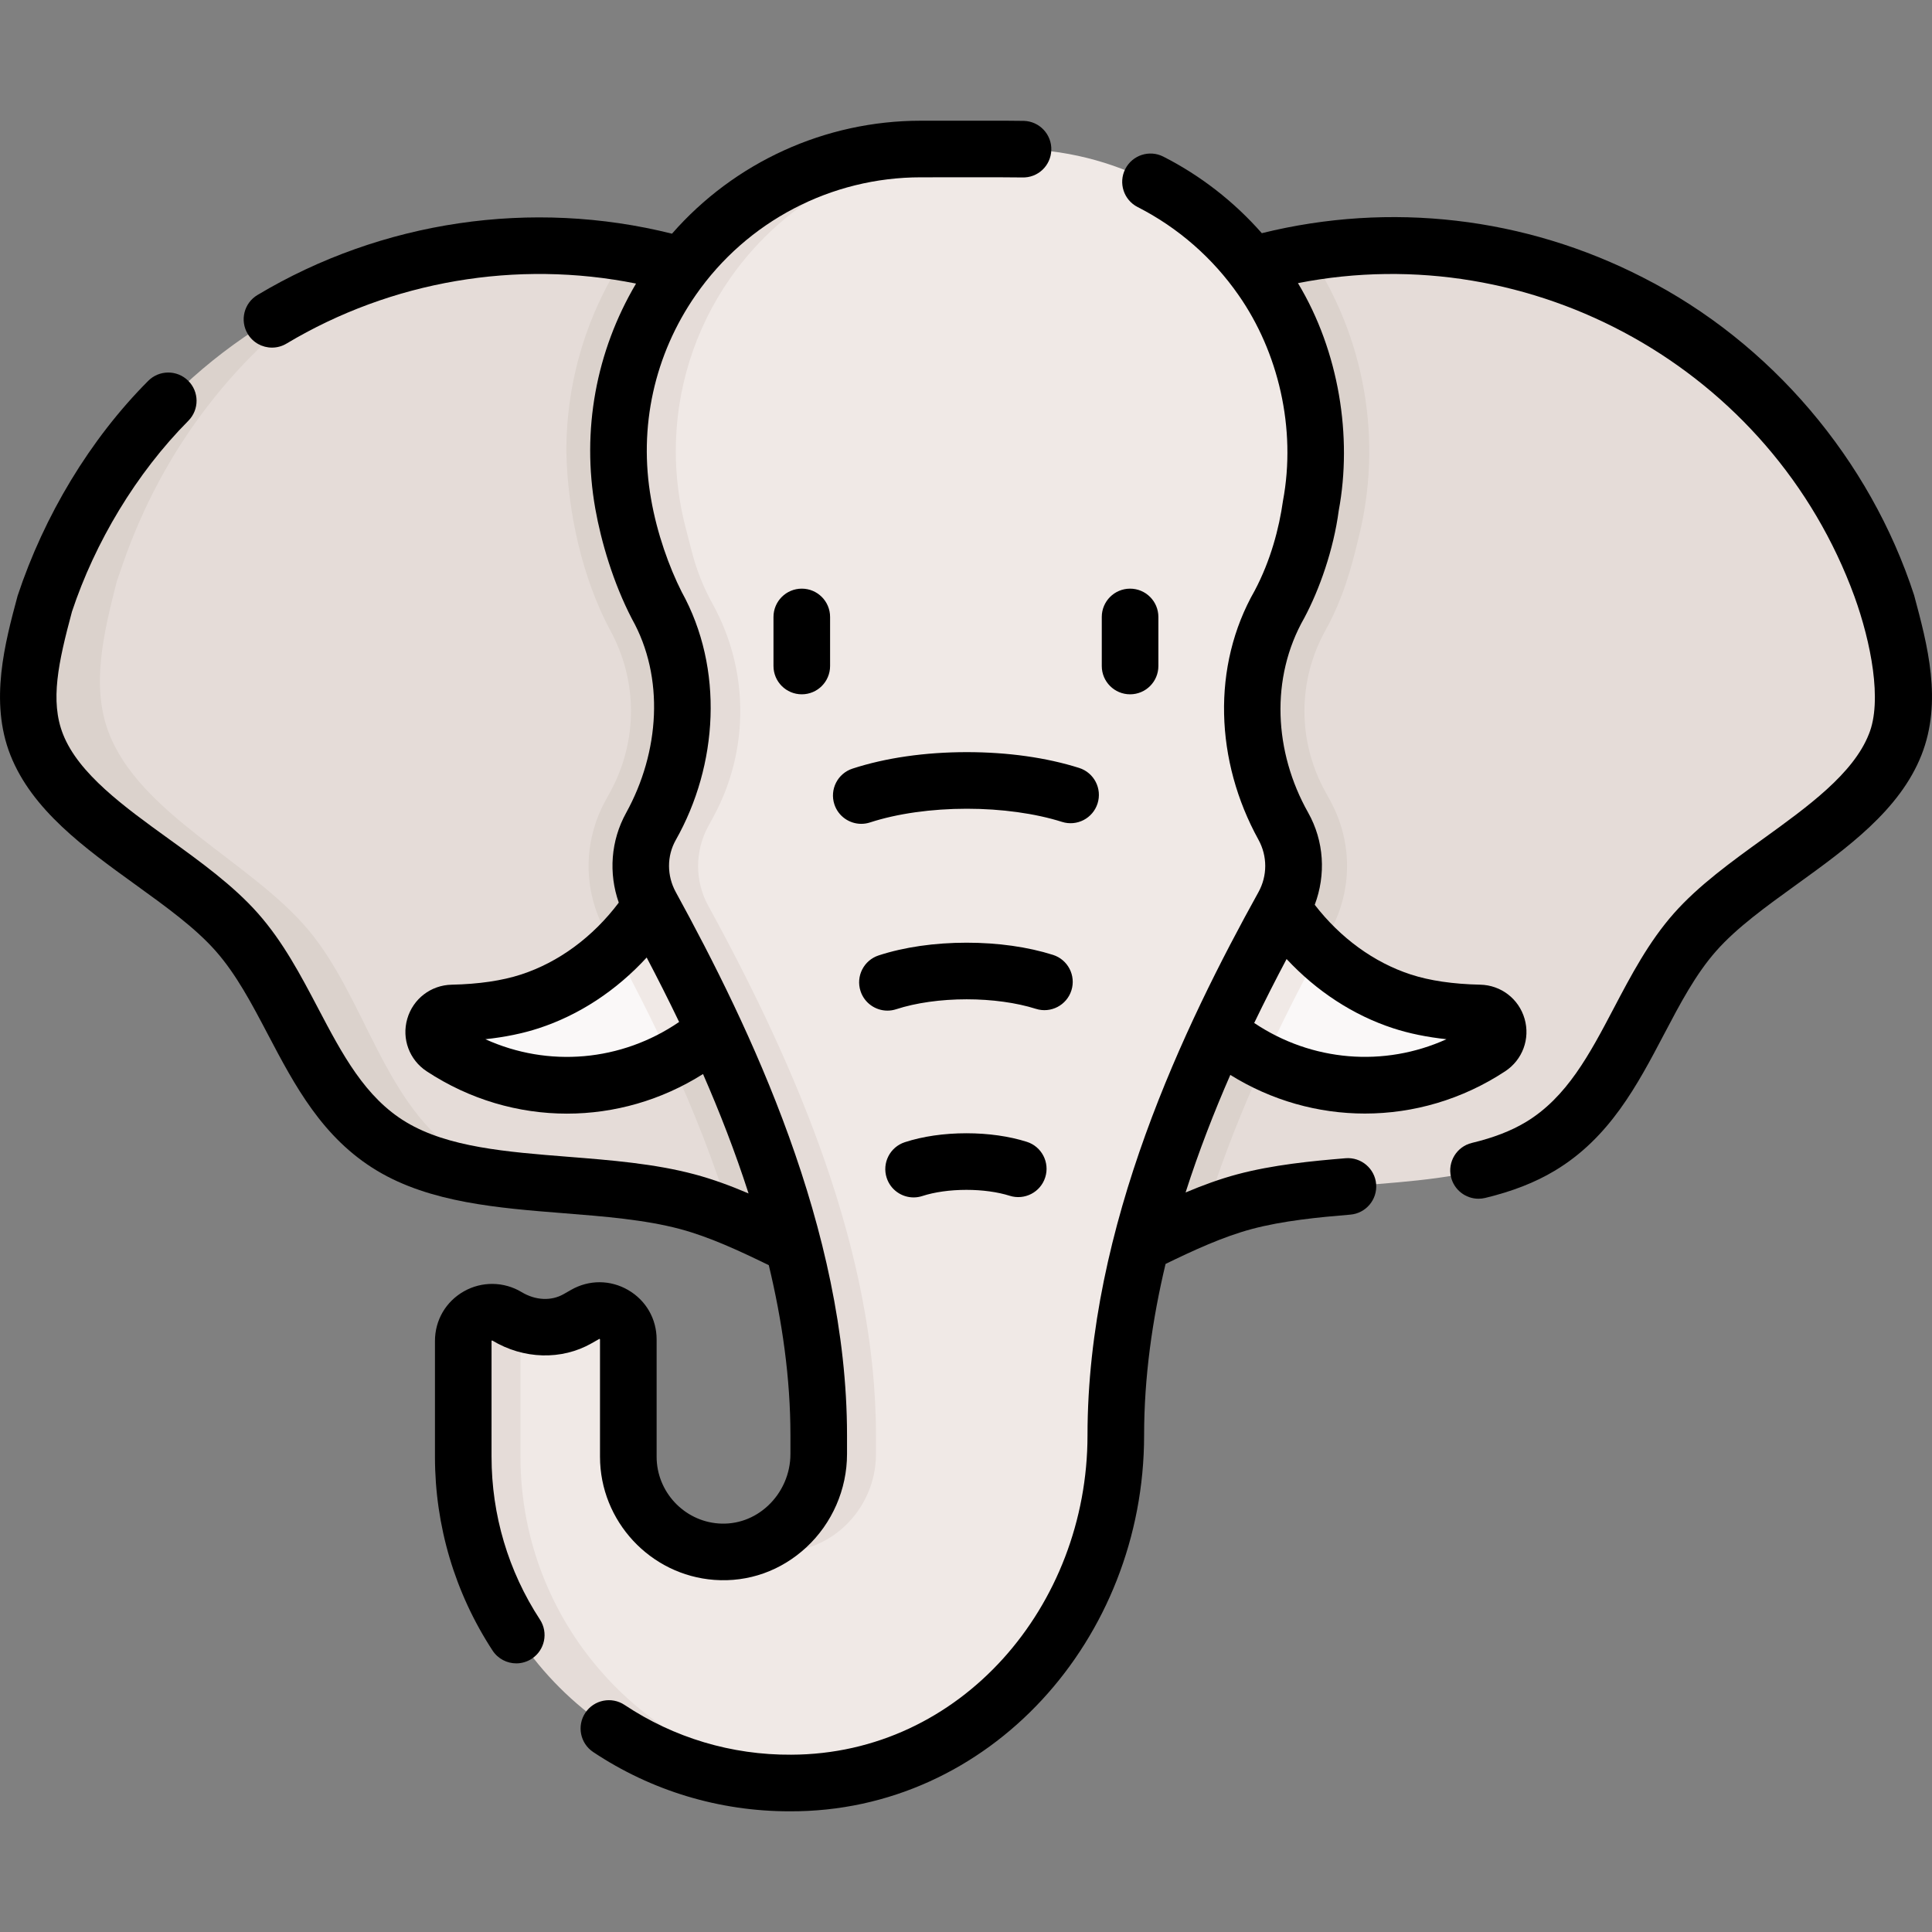 <svg id="Capa_1" enable-background="new 0 0 511.992 511.992" height="512" viewBox="0 0 511.992 511.992" width="512" xmlns="http://www.w3.org/2000/svg"><rect x="0" y="0" width="511.992" height="511.992" fill="#808080" stroke="none"/><g><g><path d="m500.006 159.67-1.483-4.071c-22.915-62.906-87.266-99.453-151.816-88.707-5.28.88-90.729 33.807-90.729 33.807s-84.859-32.798-89.859-33.658c-26.807-4.637-53.611-1.101-77.459 9.107 0 0-5.431 3.698-8.639 5.38-29.375 15.406-50.021 40.743-62.19 74.161l-1.534 4.212c-3.515 13.078-4.561 24.133 0 35.692 8.151 20.657 36.367 33.813 51.574 51.008 15.36 17.366 16.853 43.247 37.958 55.886 9.353 5.601 18.981 9.115 31.244 10.408 15.135 1.596 31.212 1.851 45.08 5.557 3.872 1.034 7.706 2.404 11.526 3.974 20.08 8.26 39.75 10.657 62.3 10.657 22.922 0 42.903-2.868 63.315-11.07 3.483-1.398 6.981-2.619 10.509-3.561 25.104-6.707 57.444-2.11 78.34-14.623 21.105-12.639 25.713-39.452 41.073-56.819 15.207-17.194 44.862-29.018 53.013-49.676 4.579-11.607 1.308-24.531-2.223-37.664z" fill="#e5dcd8"/><path d="m359.928 142.947c-1.842 7.788-4.14 15.905-8.62 24-7.44 13.34-7.5 29.31-.17 42.71l1.39 2.54c5.95 10.88 5.93 23.83-.05 34.65-15.24 27.53-26.195 52.285-33.185 75.165-10.2 4.1-20.315 9.725-30.715 14.325-10.42 4.59-21.14 8.16-32.6 8.16-22.55 0-42.22-13.81-62.3-22.07-8.78-28.84-22.14-55.36-33.28-75.7-5.88-10.75-5.89-23.61-.02-34.42l1.39-2.54c7.32-13.48 7.26-29.53-.17-42.94-7.161-13.438-11.21-30.93-11.51-47.26 0-18.82 5.54-36.95 16.03-52.53 5 .86 10 2.02 14.98 3.46l74.88 21.69 74.9-21.69c5.26-1.53 10.55-2.73 15.83-3.61 15.08 22.32 19.9 49.96 13.22 76.06z" fill="#dbd2cc"/><path d="m138.058 312.987c-12.63-1.28-24.64-3.42-34.24-9.16-21.11-12.64-25.72-39.45-41.08-56.82-15.21-17.19-44.86-29.02-53.01-49.67-4.56-11.56-1.34-24.43 2.18-37.51l1.53-4.21c13.53-37.16 41.524-65.126 75.474-79.576-25.26 16.66-45.564 42.036-56.474 73.726l-1.53 4.46c-3.52 13.83-6.74 27.45-2.18 39.68 8.15 21.85 37.8 34.36 53.01 52.55 15.36 18.37 19.97 46.74 41.08 60.11 4.59 2.91 9.74 4.95 15.24 6.42z" fill="#dbd2cc"/><g fill="#faf8f8"><path d="m117.193 277.628c-4.112-2.706-2.266-9.081 2.656-9.186 6.319-.135 13.819-.873 20.556-3.067 8.529-2.778 16.198-7.6 22.628-13.803.499-.482 2.142-.417 2.626-.915 6.022-6.195 9.71-14.186 13.026-22.268l31.81 8.524c-4.066 19.282-15.437 31.491-29.858 39.957-.985.578-2.949 4.029-2.949 4.029-18.481 9.503-41.334 9.338-60.495-3.271z"/><path d="m394.762 277.628c4.112-2.706 2.266-9.081-2.656-9.186-6.319-.135-13.819-.873-20.556-3.067-8.252-2.688-15.699-7.289-21.997-13.203 0 0-4.94-2.895-6.491-4.707-4.724-5.519-7.011-12.298-9.792-19.077l-31.81 8.524c3.66 17.359 14 28.802 26.389 37.51 2.535 1.782 7.139 6.841 7.139 6.841 18.353 9.133 40.862 8.81 59.774-3.635z"/></g><g fill="#f0e9e6"><path d="m349.558 252.176c-5.43 10.06-10.289 19.728-14.569 29.088-16.17-8.05-29.121-23.447-33.532-44.347l31.81-8.53c3.701 9 9.281 17.219 16.291 23.789z"/><path d="m210.498 236.917c-4.34 20.59-16.969 35.841-32.809 43.981-4.85-10.61-9.906-20.477-14.656-29.327 6.72-6.47 12.075-14.455 15.655-23.185z"/><path d="m170.644 139.641 1.745 6.742c1.228 4.746 3.051 9.317 5.426 13.605l.154.279c9.631 17.391 9.712 38.496.215 55.961l-1.506 2.769c-3.562 6.55-3.584 14.469-.003 21.009 23.589 43.081 44.458 91.942 44.458 140.361v4.964c0 11.583-10.37 21.512-21.816 24.766-3.156.897-6.104 1.339-9.289 1.105-13.059-.959-23.356-11.858-23.356-25.162v-31.081c0-5.866-6.335-9.546-11.43-6.64l-1.376.785c-4.909 2.8-10.743 3.247-15.939 1.362-1.167-.423-.001 1.208-1.087.549l-2.332-.869c-5.094-3.09-9.277 1.446-9.277 7.404l-.17 28.511c0 47.755 36.582 85.872 84.337 85.872 2.526 0 7.498.255 7.498.255 44.245-3.801 78.97-40.919 78.97-86.148v-5.682c0-48.926 20.428-97.06 44.359-140.296 3.637-6.571 3.622-14.555.016-21.144l-1.39-2.541c-9.598-17.543-9.511-38.787.231-56.251 2.443-4.379 4.309-9.055 5.552-13.912l1.725-6.741c5.76-22.503 1.466-46.398-11.767-65.488l-.026-.037c-14.963-21.585-39.558-34.462-65.822-34.462h-13.409l-11.138.682c-26.222 0-46.805 12.155-61.776 33.684-13.323 19.164-17.625 43.19-11.777 65.789z"/></g><path d="m216.899 472.188c-2.47.22-4.971.319-7.501.319-47.75 0-86.47-38.71-86.47-86.47v-30.66c0-4.47 3.67-7.65 7.66-7.65 1.32 0 2.68.35 3.95 1.12 1.09.66 2.22 1.2 3.39 1.62v35.57c0 45.23 34.731 82.361 78.971 86.151z" fill="#e5dcd8"/><path d="m187.678 240.007c23.59 43.08 44.46 91.94 44.46 140.36v4.96c0 14.78-12.37 26.96-27.11 25.87-1.98-.15-3.89-.52-5.71-1.1 10.3-3.31 17.82-13.25 17.82-24.77v-4.96c0-48.42-20.87-97.28-44.46-140.36-3.58-6.54-3.56-14.46 0-21.01l1.385-2.547c9.57-17.604 9.489-38.876-.217-56.406-2.396-4.327-4.234-8.94-5.472-13.728l-1.726-6.678c-1.71-6.62-2.56-13.36-2.56-20.07 0-16.19 4.91-32.17 14.34-45.72 14.97-21.53 39.53-34.36 65.75-34.36h15c-26.22 0-50.78 12.83-65.75 34.36-9.43 13.55-14.34 29.53-14.34 45.72 0 6.71.85 13.45 2.56 20.07l1.726 6.678c1.238 4.788 3.076 9.401 5.472 13.728 9.706 17.53 9.787 38.802.217 56.406l-1.385 2.547c-3.56 6.55-3.58 14.47 0 21.01z" fill="#e5dcd8"/></g><g><path d="m507.249 157.723c-11.655-35.854-37.914-66.949-71.821-84.167-31.31-16.059-67.016-20.177-101.04-11.762-7.32-8.326-16.198-15.252-26.098-20.289-3.688-1.877-8.207-.408-10.085 3.284-1.878 3.691-.408 8.207 3.284 10.085 10.675 5.431 19.923 13.503 26.771 23.382 10.439 14.947 15.356 35.212 11.729 54.516-1.014 7.197-3.242 15.745-7.498 23.775-11.441 20.02-10.487 45.128 1.003 65.969 2.411 4.374 2.397 9.582.001 13.913-19.446 35.131-45.298 88.272-45.298 143.928 0 45.175-33.559 84.525-78.528 84.649-15.757.104-31.066-4.475-44.152-13.188-3.448-2.297-8.104-1.363-10.399 2.085-2.296 3.448-1.362 8.104 2.085 10.399 15.437 10.281 33.413 15.706 52.025 15.706 53.071.246 93.97-45.749 93.97-99.65 0-15.392 2.167-30.661 5.686-45.409 7.237-3.52 15.168-7.199 22.855-9.252 8.271-2.21 17.806-3.126 26.093-3.812 4.128-.341 7.197-3.964 6.856-8.093-.342-4.129-3.979-7.19-8.093-6.856-8.935.739-19.26 1.739-28.729 4.269-4.67 1.248-9.249 2.942-13.679 4.809 3.478-10.855 7.543-21.301 11.854-31.159 10.924 6.797 23.276 10.243 35.67 10.243 12.866 0 25.775-3.705 37.172-11.204 4.601-3.027 6.669-8.614 5.146-13.902-1.524-5.294-6.252-8.93-11.765-9.047-7.174-.153-13.362-1.061-18.394-2.7-9.748-3.175-18.661-9.675-25.454-18.472 2.991-7.951 2.507-16.874-1.765-24.455-9.015-15.996-10.093-35.646-1.029-51.518 4.033-7.543 7.773-18.097 9.151-28.488 3.642-19.529.118-42.172-10.807-60.282 62.086-12.233 125.528 22.802 147.507 83.138 4.316 11.963 7.414 27.606 3.776 36.414-4.138 10.487-16.247 19.228-27.957 27.681-8.438 6.091-17.162 12.389-23.698 19.779-6.686 7.559-11.375 16.478-15.909 25.103-6.409 12.188-12.462 23.701-23.398 30.25-3.88 2.323-8.53 4.117-14.217 5.482-4.027.967-6.509 5.016-5.542 9.043.826 3.439 3.898 5.751 7.287 5.751.579 0 1.169-.068 1.757-.209 7.189-1.726 13.215-4.081 18.422-7.198 14.547-8.712 21.878-22.655 28.968-36.138 4.311-8.199 8.382-15.943 13.869-22.146 5.431-6.141 13.111-11.685 21.242-17.554 13.461-9.717 27.38-19.765 33.13-34.337 5.613-14.222 1.593-29.174-1.954-42.366zm-138.021 114.783c4.2 1.368 8.918 2.335 14.095 2.894-16.527 7.492-35.696 5.928-50.951-4.307 2.864-5.943 5.756-11.608 8.584-16.946 7.959 8.546 17.71 14.919 28.272 18.359z"/><path d="m130.261 386.04.003-30.73c.023-.037.115-.087.213-.056 8.277 4.982 18.36 5.256 26.317.718l2.055-1.167c.042.001.129.052.154.154v31.081c0 17.056 13.312 31.394 30.306 32.642 9.023.664 17.676-2.41 24.39-8.647 6.842-6.357 10.766-15.361 10.766-24.703v-4.964c0-54.751-25.899-108.384-45.38-143.962-2.357-4.306-2.423-9.513.014-13.825 11.182-19.781 12.819-45.371 1.543-65.74-3.319-6.584-6.526-15.462-8.115-24.639-3.359-19.013.862-38.214 11.887-54.068 13.562-19.503 35.842-31.147 59.598-31.147 6.671.028 21.04-.058 26.859.036 4.187.147 7.602-3.122 7.731-7.261s-3.121-7.602-7.261-7.731c-.04-.077-26.687-.032-27.33-.043-25.407 0-49.407 11.044-65.93 29.94-37.126-9.29-76.907-3.464-109.859 16.252-3.555 2.126-4.712 6.732-2.585 10.287 1.404 2.349 3.892 3.65 6.442 3.65 1.311 0 2.638-.343 3.844-1.065 27.815-16.642 61.059-22.255 92.63-15.907-10.618 17.971-14.465 38.906-10.8 59.651 1.557 8.747 4.742 19.648 9.722 29.23 8.686 15.486 7.336 35.297-1.553 51.391-4.081 7.389-4.672 16.011-1.946 23.781-6.846 9.093-15.916 15.8-25.893 19.049-5.03 1.639-11.219 2.547-18.393 2.701-5.513.117-10.24 3.753-11.765 9.047-1.522 5.288.546 10.875 5.146 13.902 11.417 7.512 24.321 11.22 37.183 11.22 12.537 0 25.03-3.533 36.05-10.498 4.386 10.033 8.527 20.652 12.067 31.648-4.65-1.984-9.4-3.754-14.282-5.058-10.636-2.842-22.271-3.763-33.521-4.654-16.361-1.296-31.815-2.52-42.9-9.158-10.937-6.549-16.989-18.062-23.398-30.25-4.534-8.625-9.224-17.544-15.909-25.103-6.536-7.39-15.261-13.688-23.698-19.779-11.71-8.453-23.819-17.194-27.957-27.681-3.49-8.845-1.24-19.06 2.362-32.491 6.081-18.32 16.995-36.645 30.869-50.614 2.904-2.953 2.866-7.701-.087-10.606-2.953-2.904-7.701-2.867-10.606.087-15.417 15.474-27.543 35.698-34.578 56.927-3.352 12.47-7.521 27.989-1.913 42.203 5.75 14.572 19.67 24.621 33.13 34.337 8.131 5.87 15.812 11.414 21.242 17.554 5.487 6.204 9.559 13.948 13.869 22.146 7.09 13.483 14.421 27.426 28.968 36.138 14.103 8.445 32.059 9.867 49.423 11.242 10.581.838 21.521 1.704 30.835 4.193 7.805 2.085 15.755 5.794 23.513 9.574 3.547 14.737 5.734 29.914 5.734 45.096v4.964c0 5.187-2.179 10.185-5.977 13.714-3.625 3.369-8.271 5.027-13.08 4.676-9.198-.675-16.404-8.442-16.404-17.682v-31.081c0-5.458-2.817-10.353-7.537-13.094s-10.368-2.764-15.109-.06l-1.994 1.138c-3.297 1.881-7.465 1.678-11.15-.541-4.671-2.811-10.518-2.888-15.261-.207-4.815 2.723-7.69 7.651-7.69 13.183v30.662c0 18.325 5.279 36.085 15.267 51.361 1.439 2.201 3.838 3.396 6.284 3.396 1.408 0 2.832-.396 4.098-1.224 3.467-2.267 4.439-6.915 2.173-10.382-8.393-12.829-12.826-27.751-12.826-43.153zm-1.632-110.64c5.179-.558 9.896-1.525 14.098-2.894 10.743-3.499 20.622-10.012 28.645-18.759 2.831 5.383 5.728 11.099 8.6 17.081-15.324 10.483-34.66 12.145-51.343 4.572z"/><path d="m225.915 203.69c-3.938 1.286-6.088 5.52-4.803 9.458 1.033 3.165 3.971 5.174 7.129 5.174.771 0 1.556-.12 2.328-.372 7.17-2.341 16.284-3.63 25.663-3.63 9.166 0 18.121 1.238 25.215 3.486 3.947 1.25 8.163-.935 9.415-4.884s-.936-8.164-4.884-9.415c-8.644-2.739-18.93-4.187-29.746-4.187-11.076 0-21.559 1.512-30.317 4.37z"/><path d="m283.929 262.463c1.252-3.949-.936-8.164-4.884-9.415-6.664-2.112-14.574-3.228-22.877-3.228-8.501 0-16.565 1.166-23.319 3.37-3.938 1.286-6.088 5.52-4.803 9.457 1.033 3.165 3.971 5.175 7.129 5.175.771 0 1.556-.12 2.328-.372 5.195-1.696 11.824-2.63 18.665-2.63 6.688 0 13.203.897 18.346 2.527 3.946 1.251 8.164-.935 9.415-4.884z"/><path d="m272.111 302.589c-4.685-1.484-10.22-2.269-16.007-2.269-5.928 0-11.572.82-16.322 2.37-3.938 1.286-6.088 5.52-4.803 9.457 1.033 3.165 3.971 5.175 7.129 5.175.771 0 1.556-.12 2.328-.372 3.22-1.051 7.363-1.63 11.668-1.63 4.209 0 8.284.557 11.476 1.568 3.949 1.25 8.165-.936 9.415-4.884 1.251-3.948-.935-8.164-4.884-9.415z"/><path d="m204.978 163.497v13c0 4.142 3.357 7.5 7.5 7.5s7.5-3.358 7.5-7.5v-13c0-4.142-3.357-7.5-7.5-7.5s-7.5 3.358-7.5 7.5z"/><path d="m299.478 183.997c4.143 0 7.5-3.358 7.5-7.5v-13c0-4.142-3.357-7.5-7.5-7.5s-7.5 3.358-7.5 7.5v13c0 4.142 3.357 7.5 7.5 7.5z"/></g></g></svg>